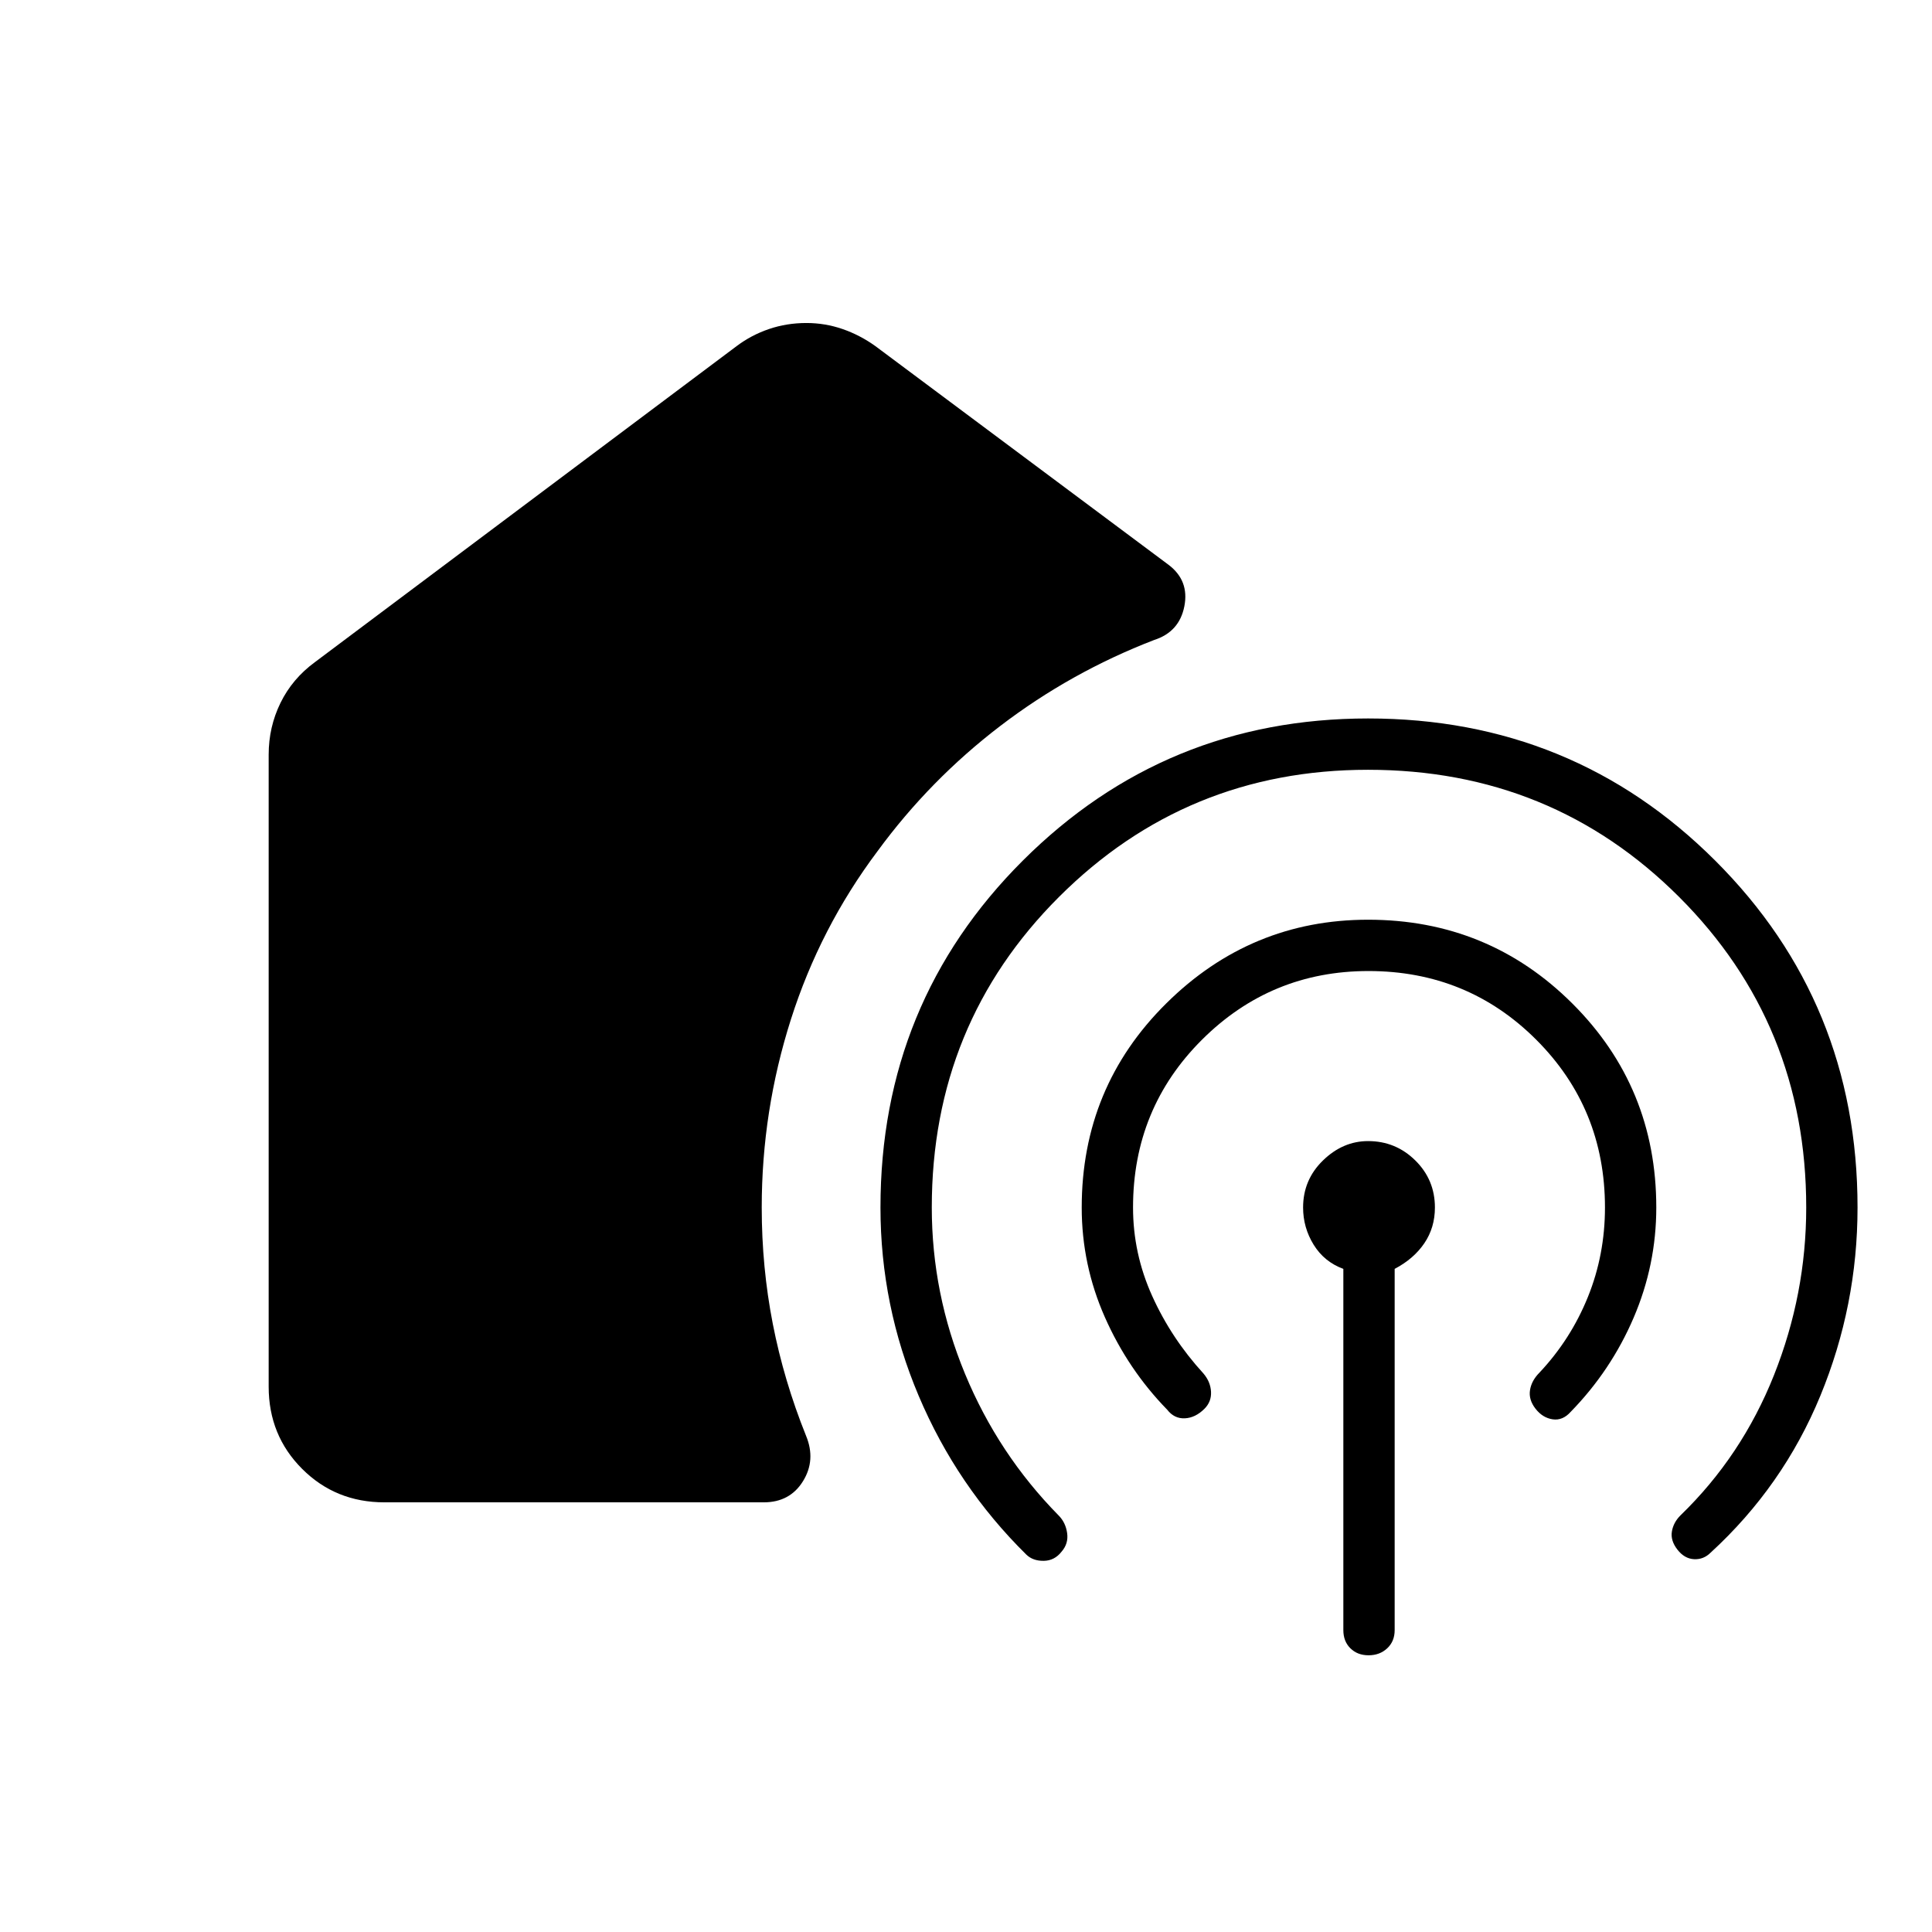 <svg xmlns="http://www.w3.org/2000/svg" height="24" viewBox="0 -960 960 960" width="24"><path d="M191-213.5q-24.25 0-40.87-16.63Q133.5-246.75 133.5-271v-314q0-13.75 5.88-25.75 5.87-12 17.12-20.25L366-788q7.3-5.5 16.09-8.5 8.8-3 18.61-3 9.3 0 17.96 3 8.67 3 16.34 8.5l145.68 108.67q10.32 7.83 7.82 20.58Q586-646 573.5-642 532-626 497-599.25T436-537q-28.5 38-43 83.52-14.5 45.52-14.5 93.48 0 29.65 5.5 57.83 5.5 28.17 16.53 55.62Q405.5-234.5 399-224t-19.5 10.5H191Zm488.75-364q-90.25 0-153.5 63.14T463-360q0 42.74 16.5 82.62T526-207q3.5 3.5 4.25 8.75T527.5-189q-3.5 4.5-8.87 4.57-5.38.07-8.63-3.07-34.5-34-53.5-78.89t-19-93.61q0-101.79 70.76-172.4Q579.03-603 679.79-603q101.71 0 172.46 70.6Q923-461.79 923-360q0 48.72-18.5 93.61T850-188.5q-3.5 3.5-8.25 3.25T833.5-190q-3.5-4.5-2.75-9t4.25-8q30.5-29.5 46.5-69.75t16-83.25q0-91.22-63.21-154.36-63.22-63.14-154.54-63.14Zm.25 100q-48.5 0-82.75 34.14T563-360q0 22.88 9.5 43.94T598-277.5q3.5 4.13 3.75 9.07.25 4.93-3.25 8.43-4.5 4.5-9.75 4.75T580-259.5q-19.5-20-31-46T537.5-360q0-59.8 41.99-101.4 41.99-41.6 100.3-41.6 59.71 0 101.46 41.6Q823-419.8 823-360q0 28.5-11.25 54.75T780.5-258.5q-4 4.5-9 3.75T763-260q-3.5-4.5-2.75-9.25T765-278q15.5-16.5 24-37.5t8.5-44.5q0-49.22-34.14-83.36T680-477.5Zm.05 340q-5.55 0-9.05-3.47-3.5-3.46-3.5-9.03v-179.5q-9.5-3.5-14.75-12T647.5-360q0-13.78 9.89-23.39 9.89-9.61 22.41-9.61 13.7 0 23.45 9.61T713-360q0 10-5.25 17.75T693-329.5V-150q0 5.57-3.7 9.03-3.71 3.47-9.25 3.47Z"/></svg>
